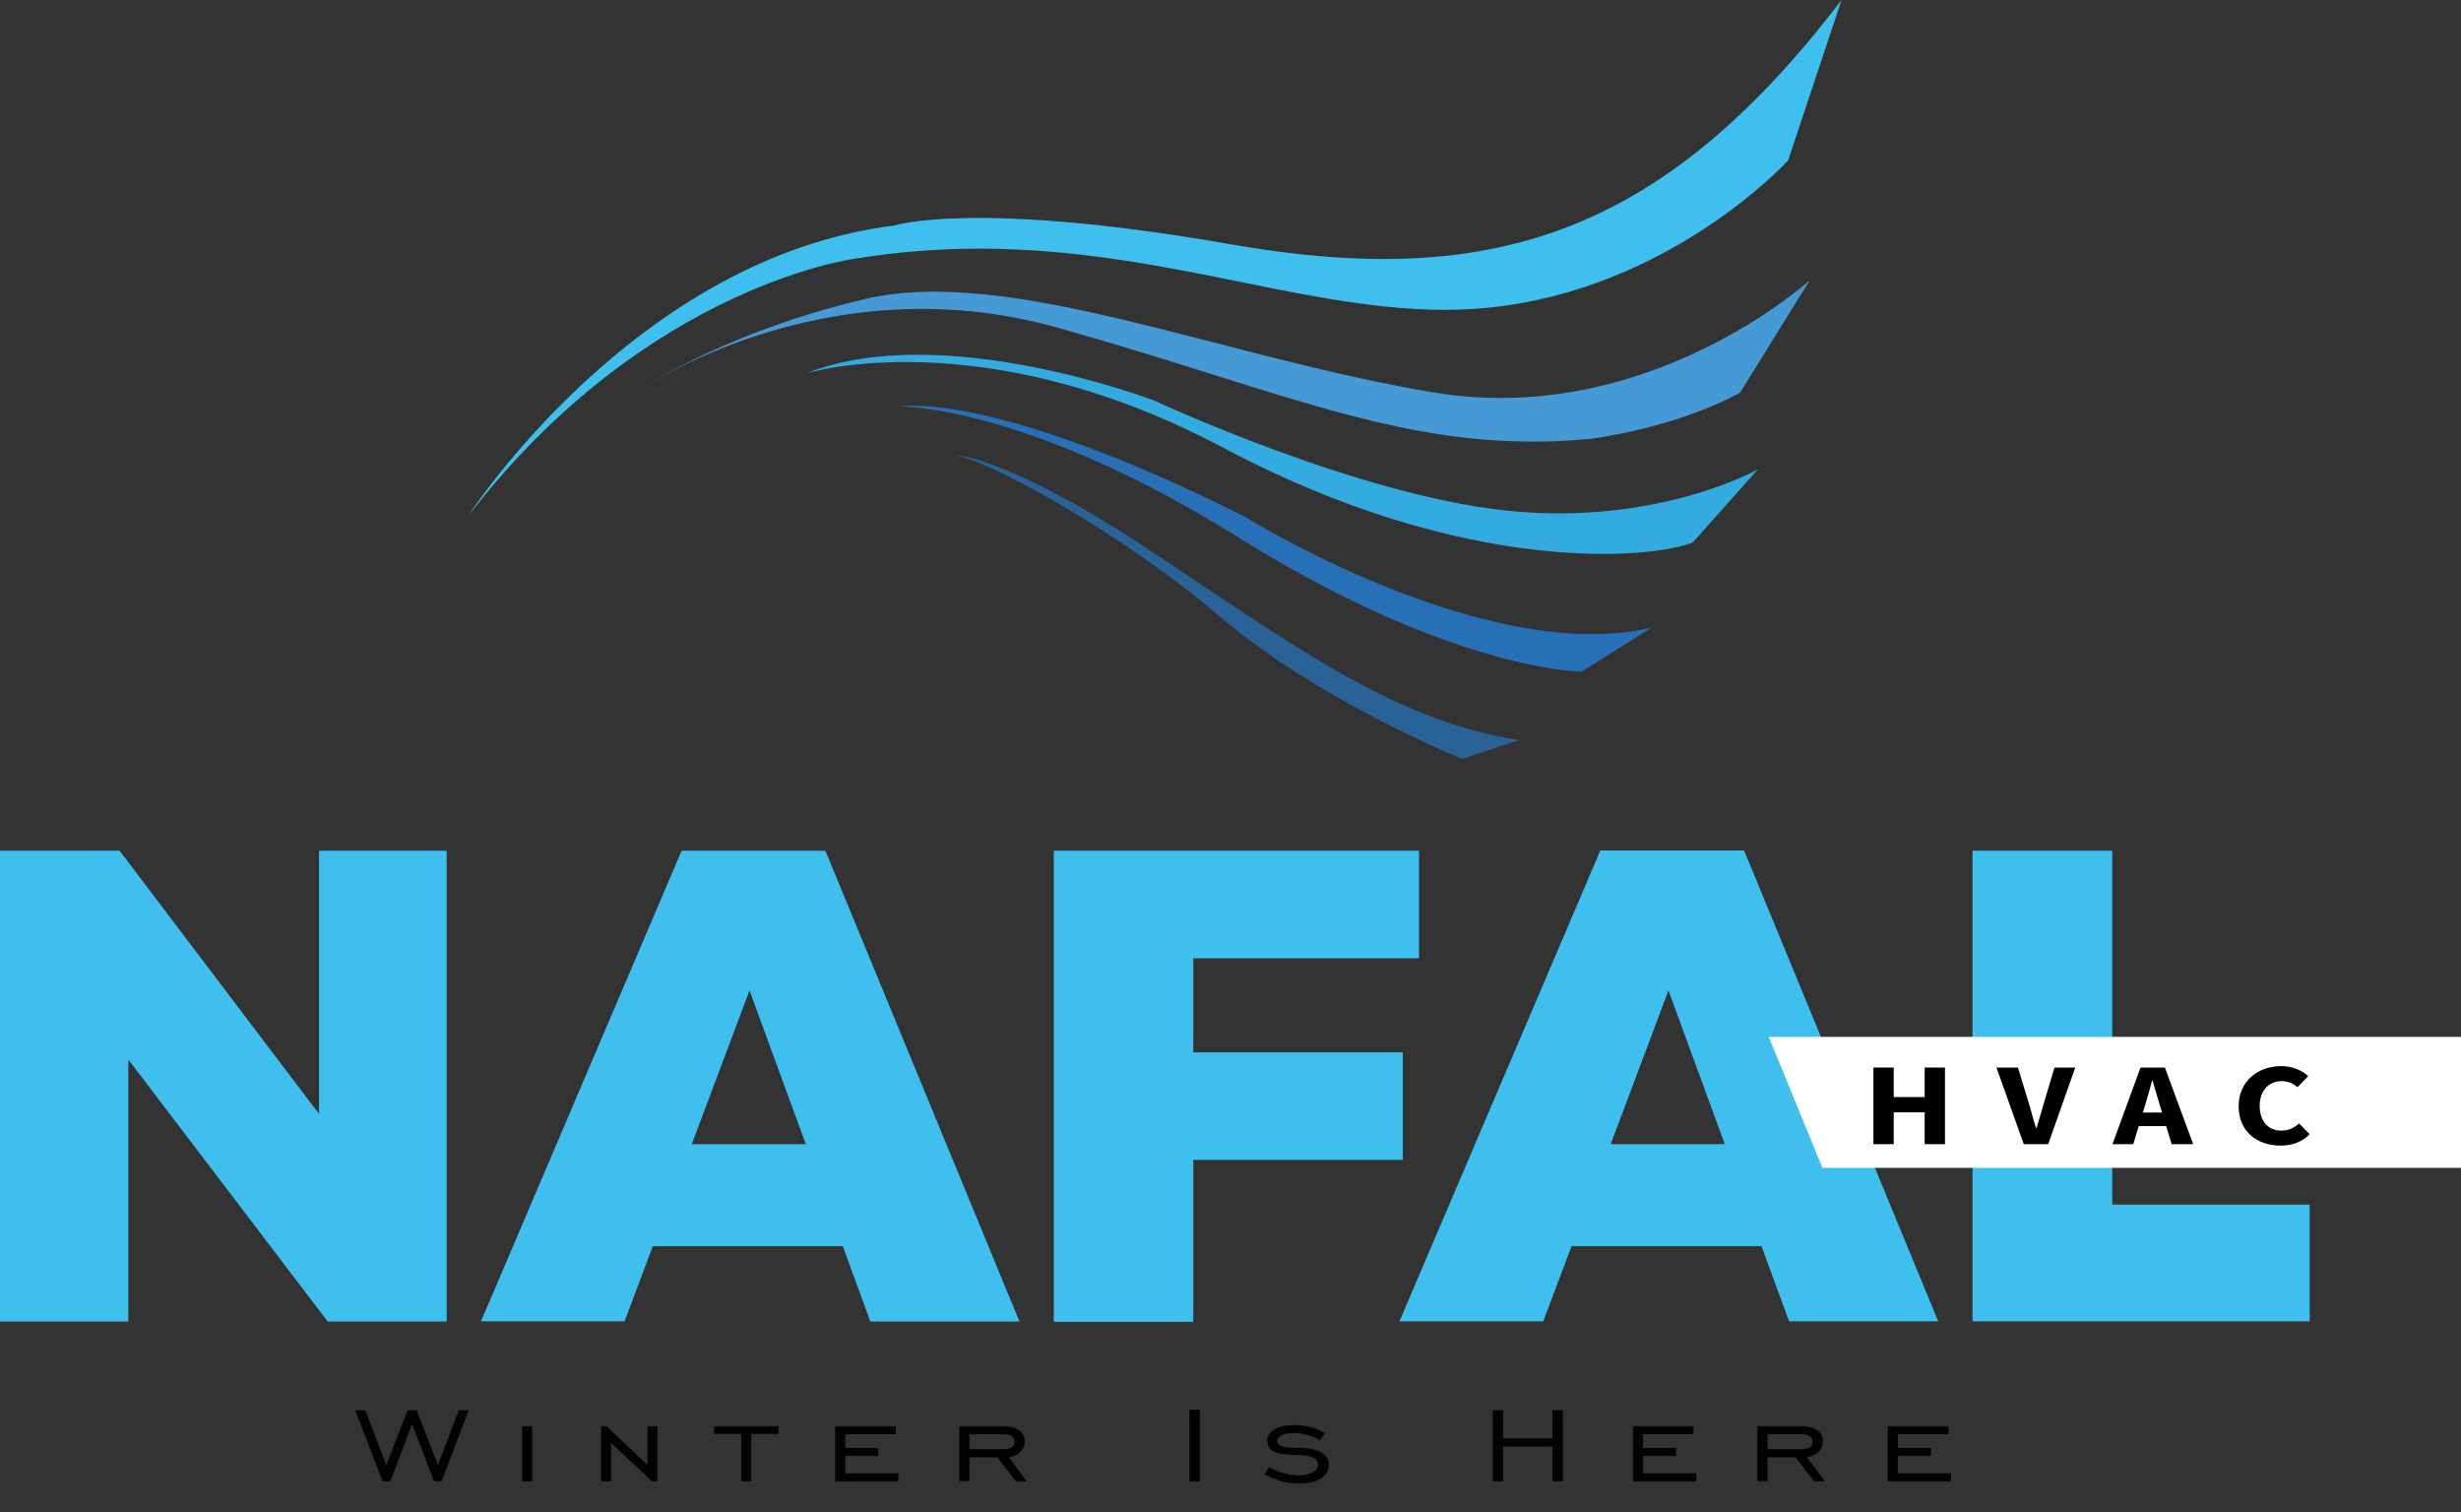 <?xml version="1.0" encoding="utf-8"?>
<!-- Generator: Adobe Illustrator 27.3.1, SVG Export Plug-In . SVG Version: 6.00 Build 0)  -->
<svg version="1.1" id="Layer_1" xmlns="http://www.w3.org/2000/svg" xmlns:xlink="http://www.w3.org/1999/xlink" x="0px" y="0px"
	 viewBox="0 0 101.82 62.57" style="enable-background:new 0 0 101.82 62.57;" xml:space="preserve">
<rect x="0" y="0" width="101.82" height="62.57" fill="#333333" stroke="none"/>
<style type="text/css">
	.st0{fill:#3EBFEE;}
	.st1{fill:#4599D4;}
	.st2{fill:#34ABE0;}
	.st3{fill:#2770B7;}
	.st4{fill:#296297;}
	.st5{fill:#010202;}
	.st6{fill:#FFFFFF;}
</style>
<g>
	<g>
		<path class="st0" d="M19.37,21.35c0,0,6.88-10.7,17.64-12.02c0,0,3.29-1.08,13.93,0.78S68.71,9.81,76.19,0l-2.21,6.64
			c0,0-4.9,5.38-12.5,6.1c-7.6,0.72-15.19-3.77-25.95-2.06C35.52,10.67,26.79,11.72,19.37,21.35z"/>
		<path class="st1" d="M74.88,11.59c0,0-6.7,6.11-15.55,4.65c-8.85-1.47-17.61-5.28-23.58-3.86s-9.39,3.82-9.39,3.82
			s7.68-5.38,17.41-2.64s14.72,5.28,22.01,4.6c0,0,3.38-0.39,6.21-1.91L74.88,11.59z"/>
		<path class="st2" d="M72.73,19.42c0,0-4.16,2.35-10.37,1.71c-6.21-0.64-14.59-4.55-14.59-4.55s-8.79-3.38-14.42-1.13
			c0,0,7.24-2.25,17.27,3.08s17.76,4.6,19.42,3.91L72.73,19.42z"/>
		<path class="st3" d="M51.45,21.35c-10.52-5.26-14.23-4.53-14.23-4.53s5.18-0.1,14.04,5.43s14.18,5.54,14.18,5.54l2.89-1.82
			C61.43,27.58,51.45,21.35,51.45,21.35z"/>
		<path class="st4" d="M47.5,22.72c-6.04-3.99-8.17-3.92-8.17-3.92c1.17,0.02,6.99,3.16,11.1,6.68S60.5,31.4,60.5,31.4l2.35-0.78
			C57.73,29.84,53.53,26.72,47.5,22.72z"/>
	</g>
	<g>
		<path class="st0" d="M4.95,35.2l8.25,10.89V35.2h5.28v19.48h-4.92L5.31,43.84v10.84H0V35.2H4.95z"/>
		<path class="st0" d="M34.87,51.56h-7.86l-1.17,3.11H19.9L28.2,35.2h5.95l8.03,19.48h-6.17L34.87,51.56z M33.34,47.34l-2.33-6.36
			l-2.39,6.36H33.34z"/>
		<path class="st0" d="M58.71,35.2v4.45h-9.34v3.89h8.67v4.45h-8.67v6.7H43.6V35.2H58.71z"/>
		<path class="st0" d="M72.88,51.56h-7.86l-1.17,3.11h-5.95l8.31-19.48h5.95l8.03,19.48h-6.17L72.88,51.56z M71.36,47.34l-2.33-6.36
			l-2.39,6.36H71.36z"/>
		<path class="st0" d="M87.39,35.2v14.64h8.17v4.83H81.61V35.2H87.39z"/>
	</g>
	<g>
		<path class="st5" d="M15.83,61.29l-1.13-2.94h0.42l0.86,2.27l0.88-2.27h0.38l0.88,2.27l0.86-2.27h0.41l-1.12,2.94h-0.31
			l-0.91-2.37l-0.9,2.37H15.83z"/>
		<path class="st5" d="M21.6,61.29v-2.28h0.42v2.28H21.6z"/>
		<path class="st5" d="M24.87,61.29v-2.28h0.22l1.7,1.6v-1.6h0.41v2.28h-0.22l-1.7-1.59v1.59H24.87z"/>
		<path class="st5" d="M30.67,61.29v-1.96h-1.13v-0.32h2.67v0.32h-1.13v1.96H30.67z"/>
		<path class="st5" d="M34.55,61.29v-2.28h2.51v0.33h-2.09v0.57h1.37v0.33h-1.37v0.72h2.2v0.33H34.55z"/>
		<path class="st5" d="M40.11,60.29v0.99h-0.42v-2.27h1.84c0.27,0,0.49,0.06,0.64,0.17c0.15,0.11,0.23,0.27,0.23,0.47
			c0,0.16-0.06,0.3-0.18,0.42s-0.28,0.19-0.48,0.22l0.74,1h-0.45l-0.76-0.99H40.11z M40.11,59.96h1.42c0.14,0,0.25-0.03,0.33-0.08
			c0.08-0.05,0.11-0.13,0.11-0.23s-0.04-0.18-0.11-0.23c-0.08-0.05-0.19-0.08-0.33-0.08h-1.42V59.96z"/>
		<path class="st5" d="M49.21,61.29v-2.96h0.43v2.96H49.21z"/>
		<path class="st5" d="M52.31,61l0.2-0.3c0.18,0.1,0.38,0.19,0.6,0.25s0.42,0.09,0.62,0.09c0.24,0,0.43-0.04,0.58-0.12
			c0.15-0.08,0.22-0.19,0.22-0.32s-0.07-0.23-0.2-0.29c-0.13-0.06-0.34-0.1-0.63-0.11c-0.49-0.01-0.82-0.05-1-0.14
			c-0.18-0.09-0.27-0.24-0.27-0.45c0-0.2,0.1-0.35,0.3-0.47s0.47-0.18,0.8-0.18c0.23,0,0.45,0.03,0.67,0.08
			c0.22,0.05,0.42,0.14,0.62,0.25l-0.21,0.3c-0.17-0.1-0.35-0.17-0.54-0.22c-0.19-0.05-0.38-0.08-0.55-0.08
			c-0.2,0-0.37,0.03-0.49,0.09s-0.18,0.14-0.18,0.24c0,0.1,0.06,0.17,0.19,0.22c0.12,0.04,0.34,0.06,0.65,0.06
			c0.43,0,0.75,0.06,0.96,0.18c0.22,0.12,0.33,0.3,0.33,0.55c0,0.21-0.11,0.39-0.33,0.54c-0.22,0.14-0.5,0.21-0.86,0.21
			c-0.26,0-0.52-0.03-0.77-0.09C52.76,61.2,52.53,61.11,52.31,61z"/>
		<path class="st5" d="M61.76,61.29v-2.94h0.43v1.16h2.04v-1.16h0.43v2.94h-0.43v-1.44h-2.04v1.44H61.76z"/>
		<path class="st5" d="M67.56,61.29v-2.28h2.51v0.33h-2.09v0.57h1.37v0.33h-1.37v0.72h2.2v0.33H67.56z"/>
		<path class="st5" d="M73.13,60.29v0.99h-0.42v-2.27h1.84c0.27,0,0.49,0.06,0.64,0.17c0.15,0.11,0.23,0.27,0.23,0.47
			c0,0.16-0.06,0.3-0.18,0.42s-0.28,0.19-0.48,0.22l0.74,1h-0.45l-0.76-0.99H73.13z M73.13,59.96h1.42c0.14,0,0.25-0.03,0.33-0.08
			c0.08-0.05,0.11-0.13,0.11-0.23s-0.04-0.18-0.11-0.23c-0.08-0.05-0.19-0.08-0.33-0.08h-1.42V59.96z"/>
		<path class="st5" d="M78.1,61.29v-2.28h2.51v0.33h-2.09v0.57h1.37v0.33h-1.37v0.72h2.2v0.33H78.1z"/>
	</g>
	<polygon class="st6" points="101.82,48.32 75.4,48.32 73.18,42.9 101.82,42.9 	"/>
	<g>
		<path d="M77.51,44.17h0.84v1.22h1.28v-1.22h0.84v3.17h-0.84v-1.32h-1.28v1.32h-0.84V44.17z"/>
		<path d="M82.6,44.17h0.89l0.45,1.48c0.11,0.35,0.18,0.67,0.3,1.02h0.02c0.11-0.35,0.19-0.67,0.3-1.02l0.44-1.48h0.86l-1.12,3.17
			h-1.01L82.6,44.17z"/>
		<path d="M88.56,44.17h1.01l1.17,3.17h-0.89l-0.49-1.61c-0.1-0.32-0.2-0.69-0.3-1.02h-0.02c-0.09,0.33-0.19,0.71-0.29,1.02
			l-0.49,1.61h-0.86L88.56,44.17z M88.16,46.03h1.79v0.56h-1.79V46.03z"/>
		<path d="M92.62,45.77c0-1.05,0.82-1.66,1.76-1.66c0.48,0,0.87,0.19,1.12,0.41l-0.44,0.46c-0.19-0.15-0.39-0.25-0.66-0.25
			c-0.51,0-0.91,0.38-0.91,1.02c0,0.65,0.36,1.03,0.9,1.03c0.31,0,0.55-0.13,0.73-0.3l0.44,0.45c-0.31,0.31-0.72,0.47-1.2,0.47
			C93.41,47.4,92.62,46.84,92.62,45.77z"/>
	</g>
</g>
</svg>

